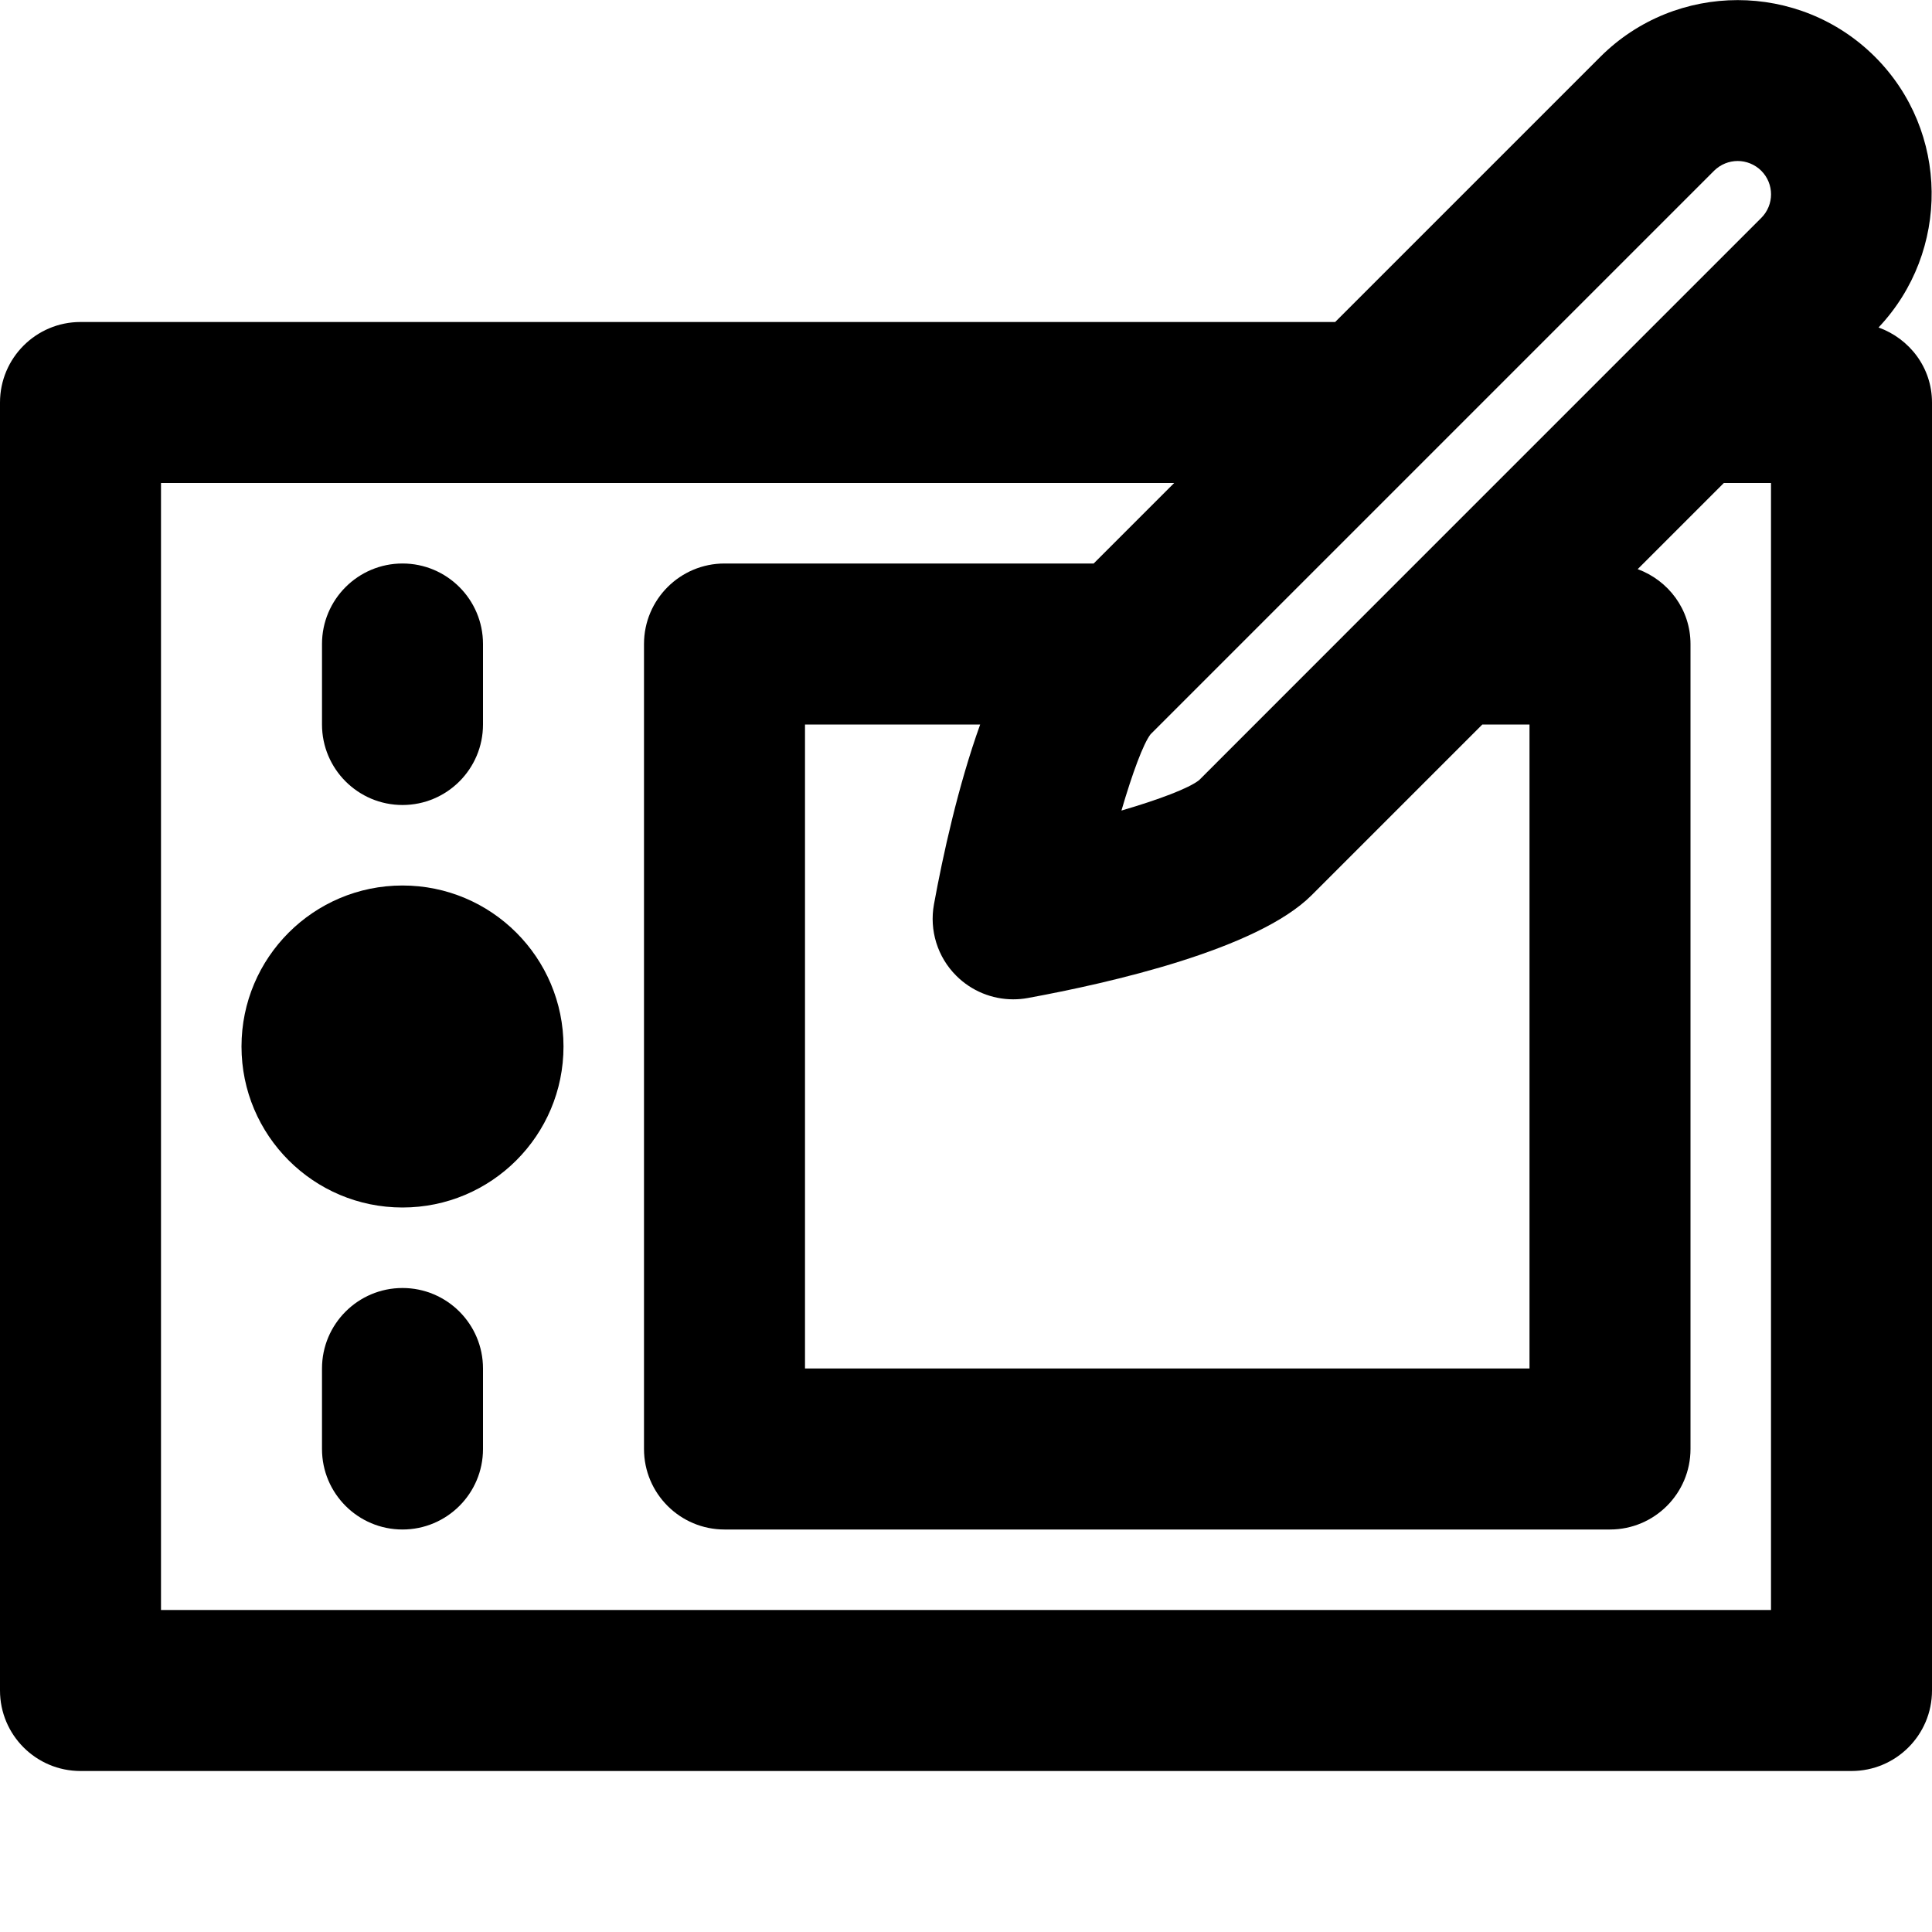 <?xml version="1.0" encoding="utf-8"?>
<!-- Generator: Adobe Illustrator 19.2.1, SVG Export Plug-In . SVG Version: 6.00 Build 0)  -->
<!DOCTYPE svg PUBLIC "-//W3C//DTD SVG 1.1//EN" "http://www.w3.org/Graphics/SVG/1.1/DTD/svg11.dtd">
<svg version="1.1" id="Layer_1" xmlns="http://www.w3.org/2000/svg" xmlns:xlink="http://www.w3.org/1999/xlink" x="0px" y="0px"
	 width="24px" height="24px" viewBox="0 0 24 24" enable-background="new 0 0 24 24" xml:space="preserve">
<path d="M23.336,4.068c0.892-0.945,0.881-2.436-0.043-3.361c-0.941-0.941-2.473-0.941-3.414,0L16.586,4H1C0.448,4,0,4.448,0,5v16
	c0,0.552,0.448,1,1,1h22c0.552,0,1-0.448,1-1V5C24,4.567,23.721,4.207,23.336,4.068z M19,9v8h-9V9h2.176
	c-0.273,0.758-0.464,1.631-0.574,2.234c-0.059,0.323,0.044,0.655,0.277,0.887c0.189,0.189,0.444,0.293,0.707,0.293
	c0.06,0,0.12-0.005,0.18-0.016c1.028-0.188,2.854-0.604,3.527-1.277L18.414,9H19z M21.293,2.121C21.374,2.041,21.48,2,21.586,2
	s0.212,0.041,0.293,0.121c0.162,0.162,0.162,0.424,0,0.586l-1.585,1.585c-0.001,0.001-0.001,0.001-0.002,0.002l-2.997,2.997
	c-0.001,0.001-0.003,0.003-0.004,0.004l-2.395,2.396c-0.127,0.101-0.494,0.24-0.965,0.378c0.137-0.468,0.272-0.832,0.362-0.948
	l0.414-0.414c0,0,0,0,0.001-0.001l2.999-2.999c0,0,0,0,0.001-0.001L21.293,2.121z M22,20H2V6h12.586l-1,1H9C8.448,7,8,7.448,8,8v10
	c0,0.552,0.448,1,1,1h11c0.552,0,1-0.448,1-1V8c0-0.43-0.275-0.789-0.656-0.93L21.414,6H22V20z"/>
<circle cx="5" cy="13" r="2"/>
<path d="M5,10c0.552,0,1-0.448,1-1V8c0-0.552-0.448-1-1-1S4,7.448,4,8v1C4,9.552,4.448,10,5,10z"/>
<path d="M5,16c-0.552,0-1,0.448-1,1v1c0,0.552,0.448,1,1,1s1-0.448,1-1v-1C6,16.448,5.552,16,5,16z"/>
</svg>
